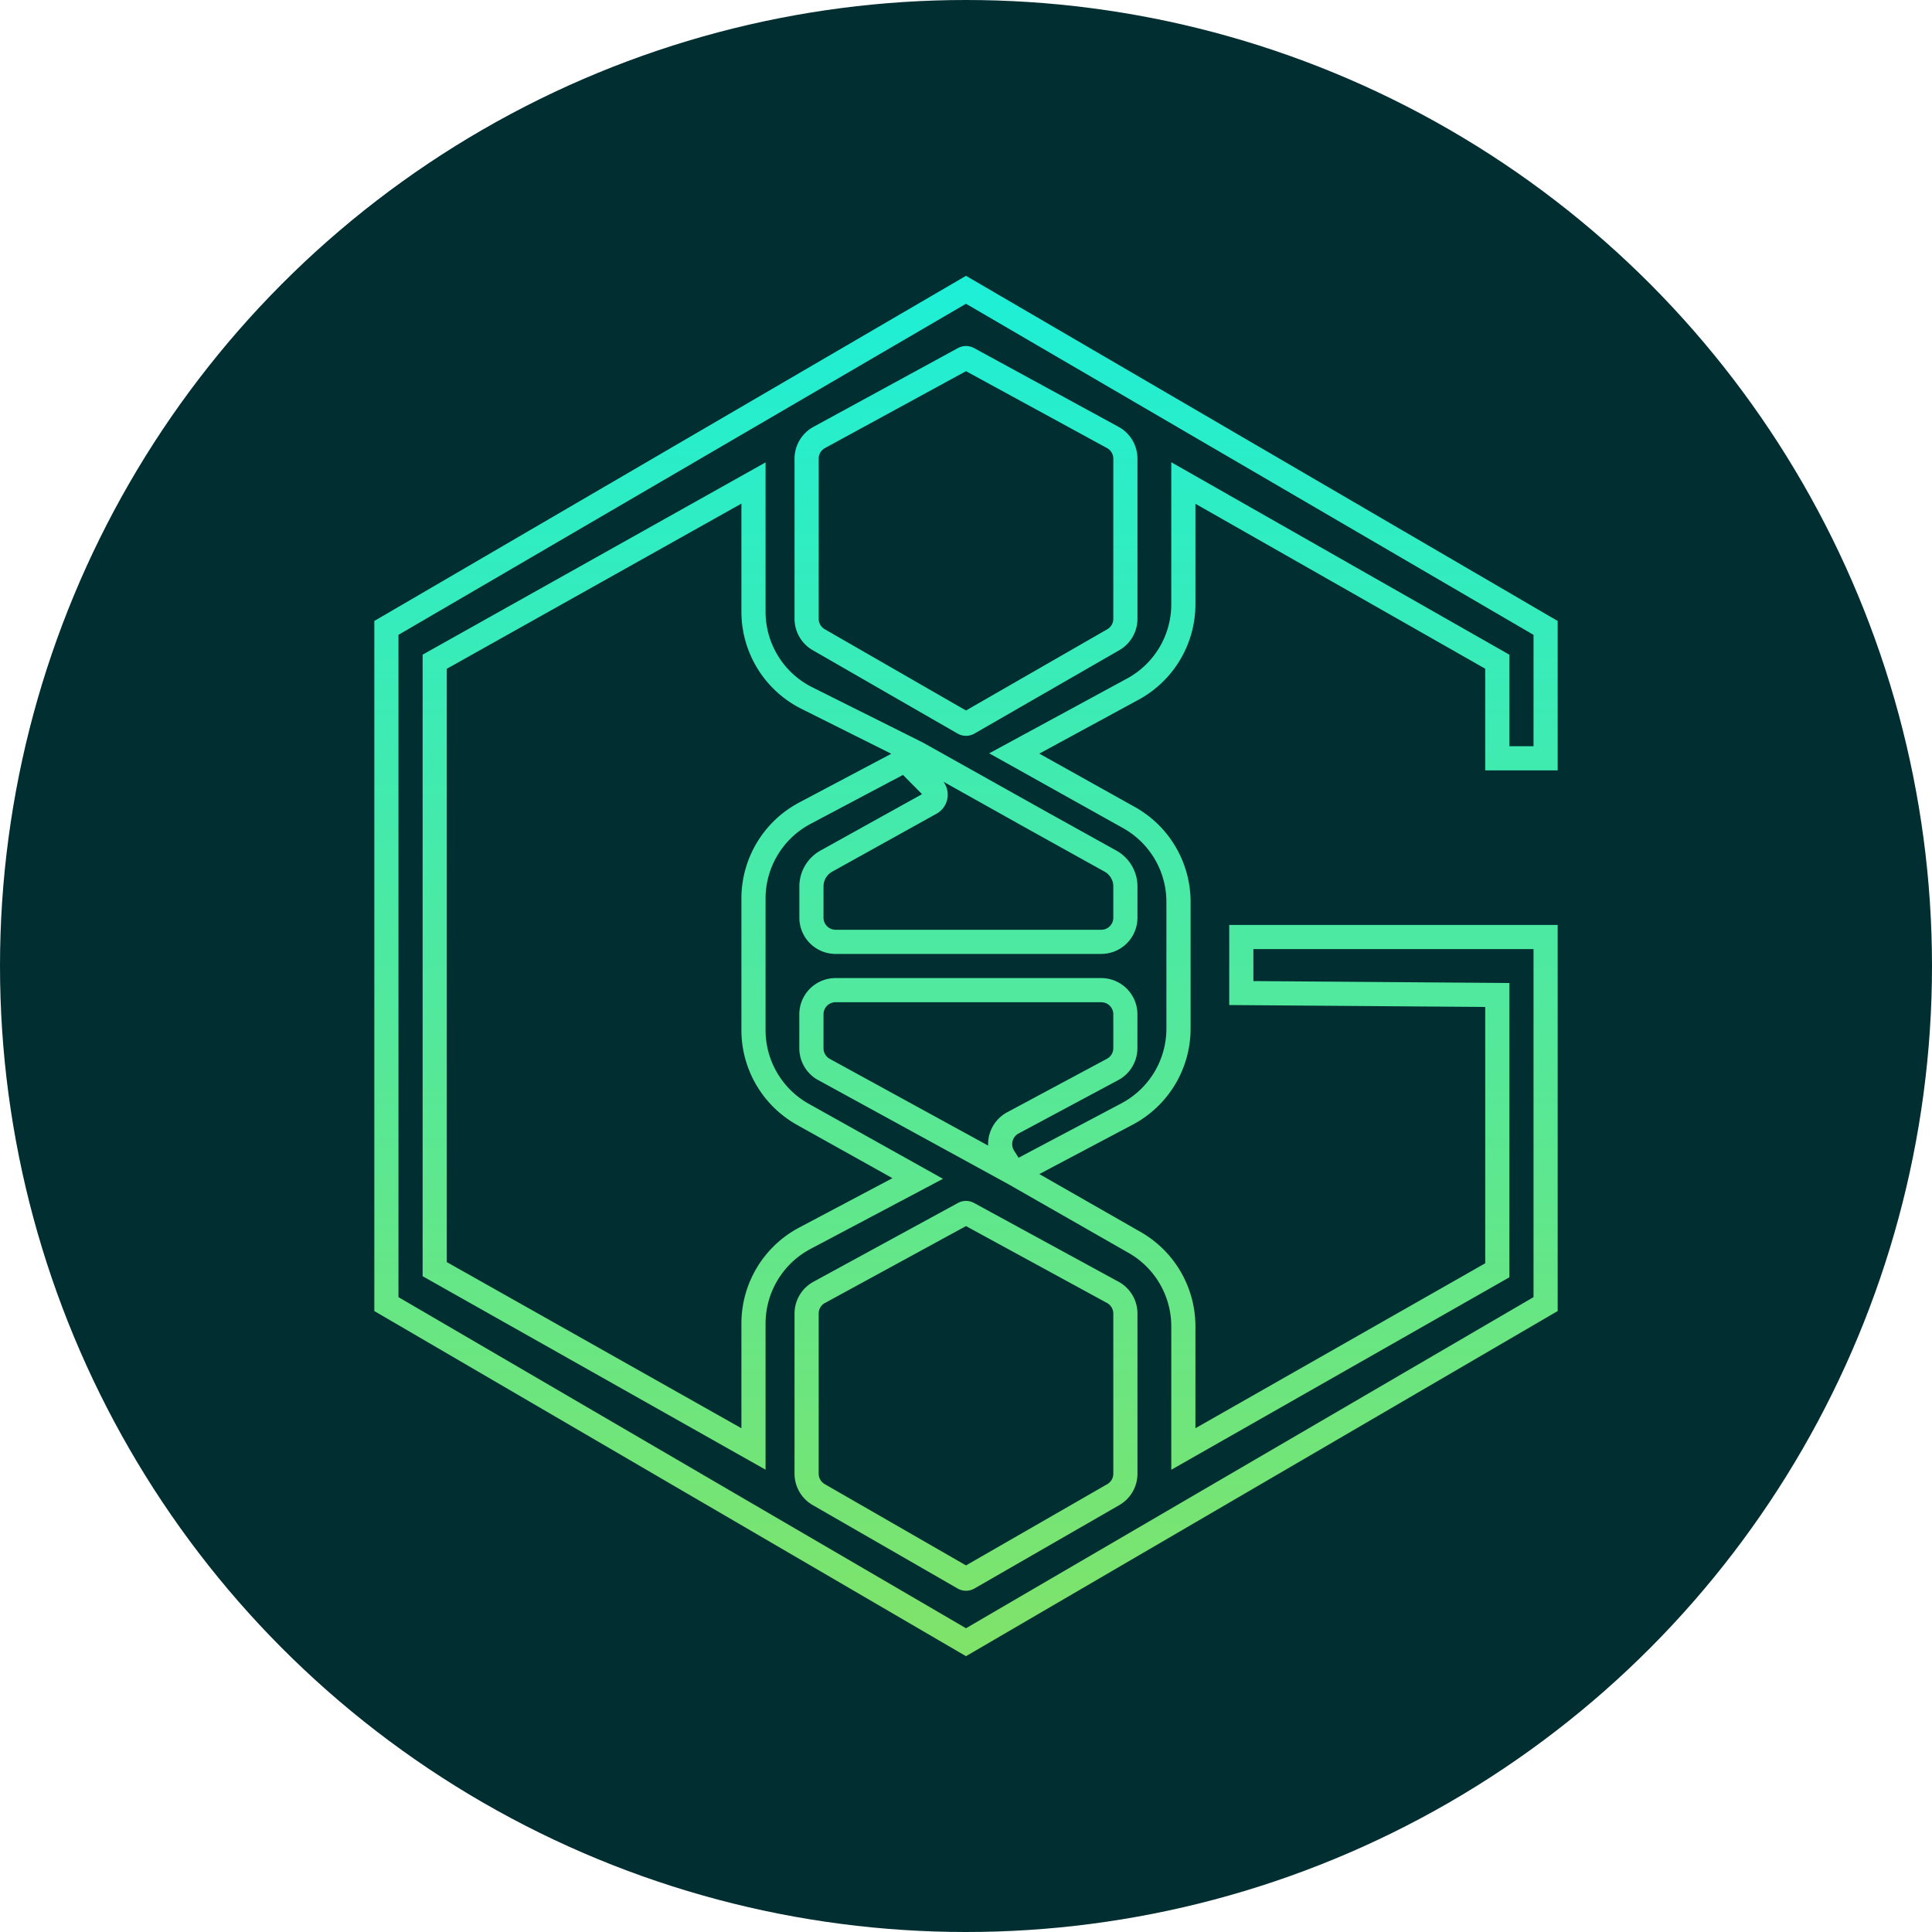 <svg width="40" height="40" viewBox="0 0 40 40" fill="none" xmlns="http://www.w3.org/2000/svg">
    <circle cx="20" cy="20" r="20" fill="#012E31"/>
    <path fill-rule="evenodd" clip-rule="evenodd" d="M20.126 5.784 20 5.711l-.126.073-12 7-.124.072v14.288l.124.072 12 7 .126.073.126-.073 12-7 .124-.072V19.15h-6.8v1.658l.248.002 5.052.038v5.307l-6 3.415v-2.11a2.25 2.25 0 0 0-1.134-1.953l-2.098-1.199 1.935-1.024a2.25 2.25 0 0 0 1.197-1.988v-2.623a2.25 2.25 0 0 0-1.152-1.964l-1.98-1.106 2.055-1.116a2.25 2.25 0 0 0 1.177-1.977v-2.08l6 3.415v2.105h1.5V12.856l-.124-.072-12-7zM16.94 22.362l3.938 2.156 2.49 1.423c.546.312.882.892.882 1.52V30.43l.374-.213 6.5-3.7.126-.072v-6.093l-.248-.002-5.052-.038v-.662h5.8v7.206L20 33.711 8.25 26.856V13.144L20 6.289l11.75 6.855v2.306h-.5v-1.895l-.126-.072-6.5-3.7-.374-.213v2.94a1.75 1.75 0 0 1-.915 1.538L20.88 15.38l-.4.217.397.221 2.376 1.328c.553.31.896.893.896 1.527v2.623a1.75 1.75 0 0 1-.931 1.547l-2.13 1.127-.094-.15a.25.25 0 0 1 .094-.352l2.065-1.106a.75.75 0 0 0 .396-.661V21a.75.75 0 0 0-.75-.75h-5.5a.75.75 0 0 0-.75.75v.704c0 .274.15.526.39.658zm.24-.439 3.278 1.795a.75.75 0 0 1 .395-.69l2.065-1.107a.25.25 0 0 0 .132-.22V21a.25.25 0 0 0-.25-.25h-5.5a.25.25 0 0 0-.25.25v.704c0 .091.05.175.13.219zm-.1-12.646L20 7.685l2.92 1.592a.25.25 0 0 1 .13.22v3.314a.25.25 0 0 1-.125.217L20 14.71l-2.925-1.683a.25.25 0 0 1-.125-.217V9.497a.25.25 0 0 1 .13-.22zm3.088-2.07a.35.35 0 0 0-.336 0l-2.991 1.631a.75.75 0 0 0-.391.659v3.314a.75.75 0 0 0 .376.65l3 1.727a.35.35 0 0 0 .349 0l3-1.727a.75.75 0 0 0 .375-.65V9.497a.75.75 0 0 0-.39-.659l-2.992-1.631zm-3.088 19.77L20 25.385l2.92 1.592a.25.25 0 0 1 .13.22v3.314a.25.25 0 0 1-.125.217L20 32.41l-2.925-1.683a.25.25 0 0 1-.125-.217v-3.314a.25.25 0 0 1 .13-.22zm3.088-2.07a.35.35 0 0 0-.336 0l-2.991 1.631a.75.75 0 0 0-.391.659v3.314a.75.75 0 0 0 .376.65l3 1.727a.35.35 0 0 0 .349 0l3-1.727a.75.75 0 0 0 .375-.65v-3.314a.75.75 0 0 0-.39-.659l-2.992-1.631zM15.85 9.573v3.091c0 .663.374 1.269.967 1.565l2.295 1.147.01.006 2.5 1.4 1.49.828a.85.85 0 0 1 .438.743V19a.75.75 0 0 1-.75.75h-5.5a.75.75 0 0 1-.75-.75v-.647a.85.85 0 0 1 .437-.743l2.103-1.168-.395-.398-1.914 1.014a1.75 1.75 0 0 0-.931 1.546v2.723c0 .633.343 1.218.896 1.527l2.376 1.328.401.224-.406.215-2.336 1.237a1.75 1.75 0 0 0-.931 1.546v3.024l-.373-.21-6.6-3.724-.127-.072V13.554l.128-.072 6.6-3.7.372-.209zm3.683 6.612a.45.45 0 0 1-.143.662l-2.16 1.2a.35.35 0 0 0-.18.306V19c0 .138.112.25.25.25h5.5a.25.25 0 0 0 .25-.25v-.647a.35.35 0 0 0-.18-.306l-1.491-.829h-.001l-1.845-1.033zm-1.08-.579-1.86-.93a2.25 2.25 0 0 1-1.243-2.012v-2.237l-6.1 3.42V26.13l6.1 3.44v-2.167c0-.833.46-1.598 1.197-1.988l1.93-1.022-1.975-1.103a2.25 2.25 0 0 1-1.152-1.965v-2.722c0-.833.46-1.598 1.197-1.988l1.907-1.01z" fill="url(#vgkhasb7ka)"/>
    <defs>
        <linearGradient id="vgkhasb7ka" x1="20" y1="5.711" x2="20" y2="34.289" gradientUnits="userSpaceOnUse">
            <stop stop-color="#1DEFD7"/>
            <stop offset="1" stop-color="#80E369"/>
        </linearGradient>
    </defs>
</svg>

